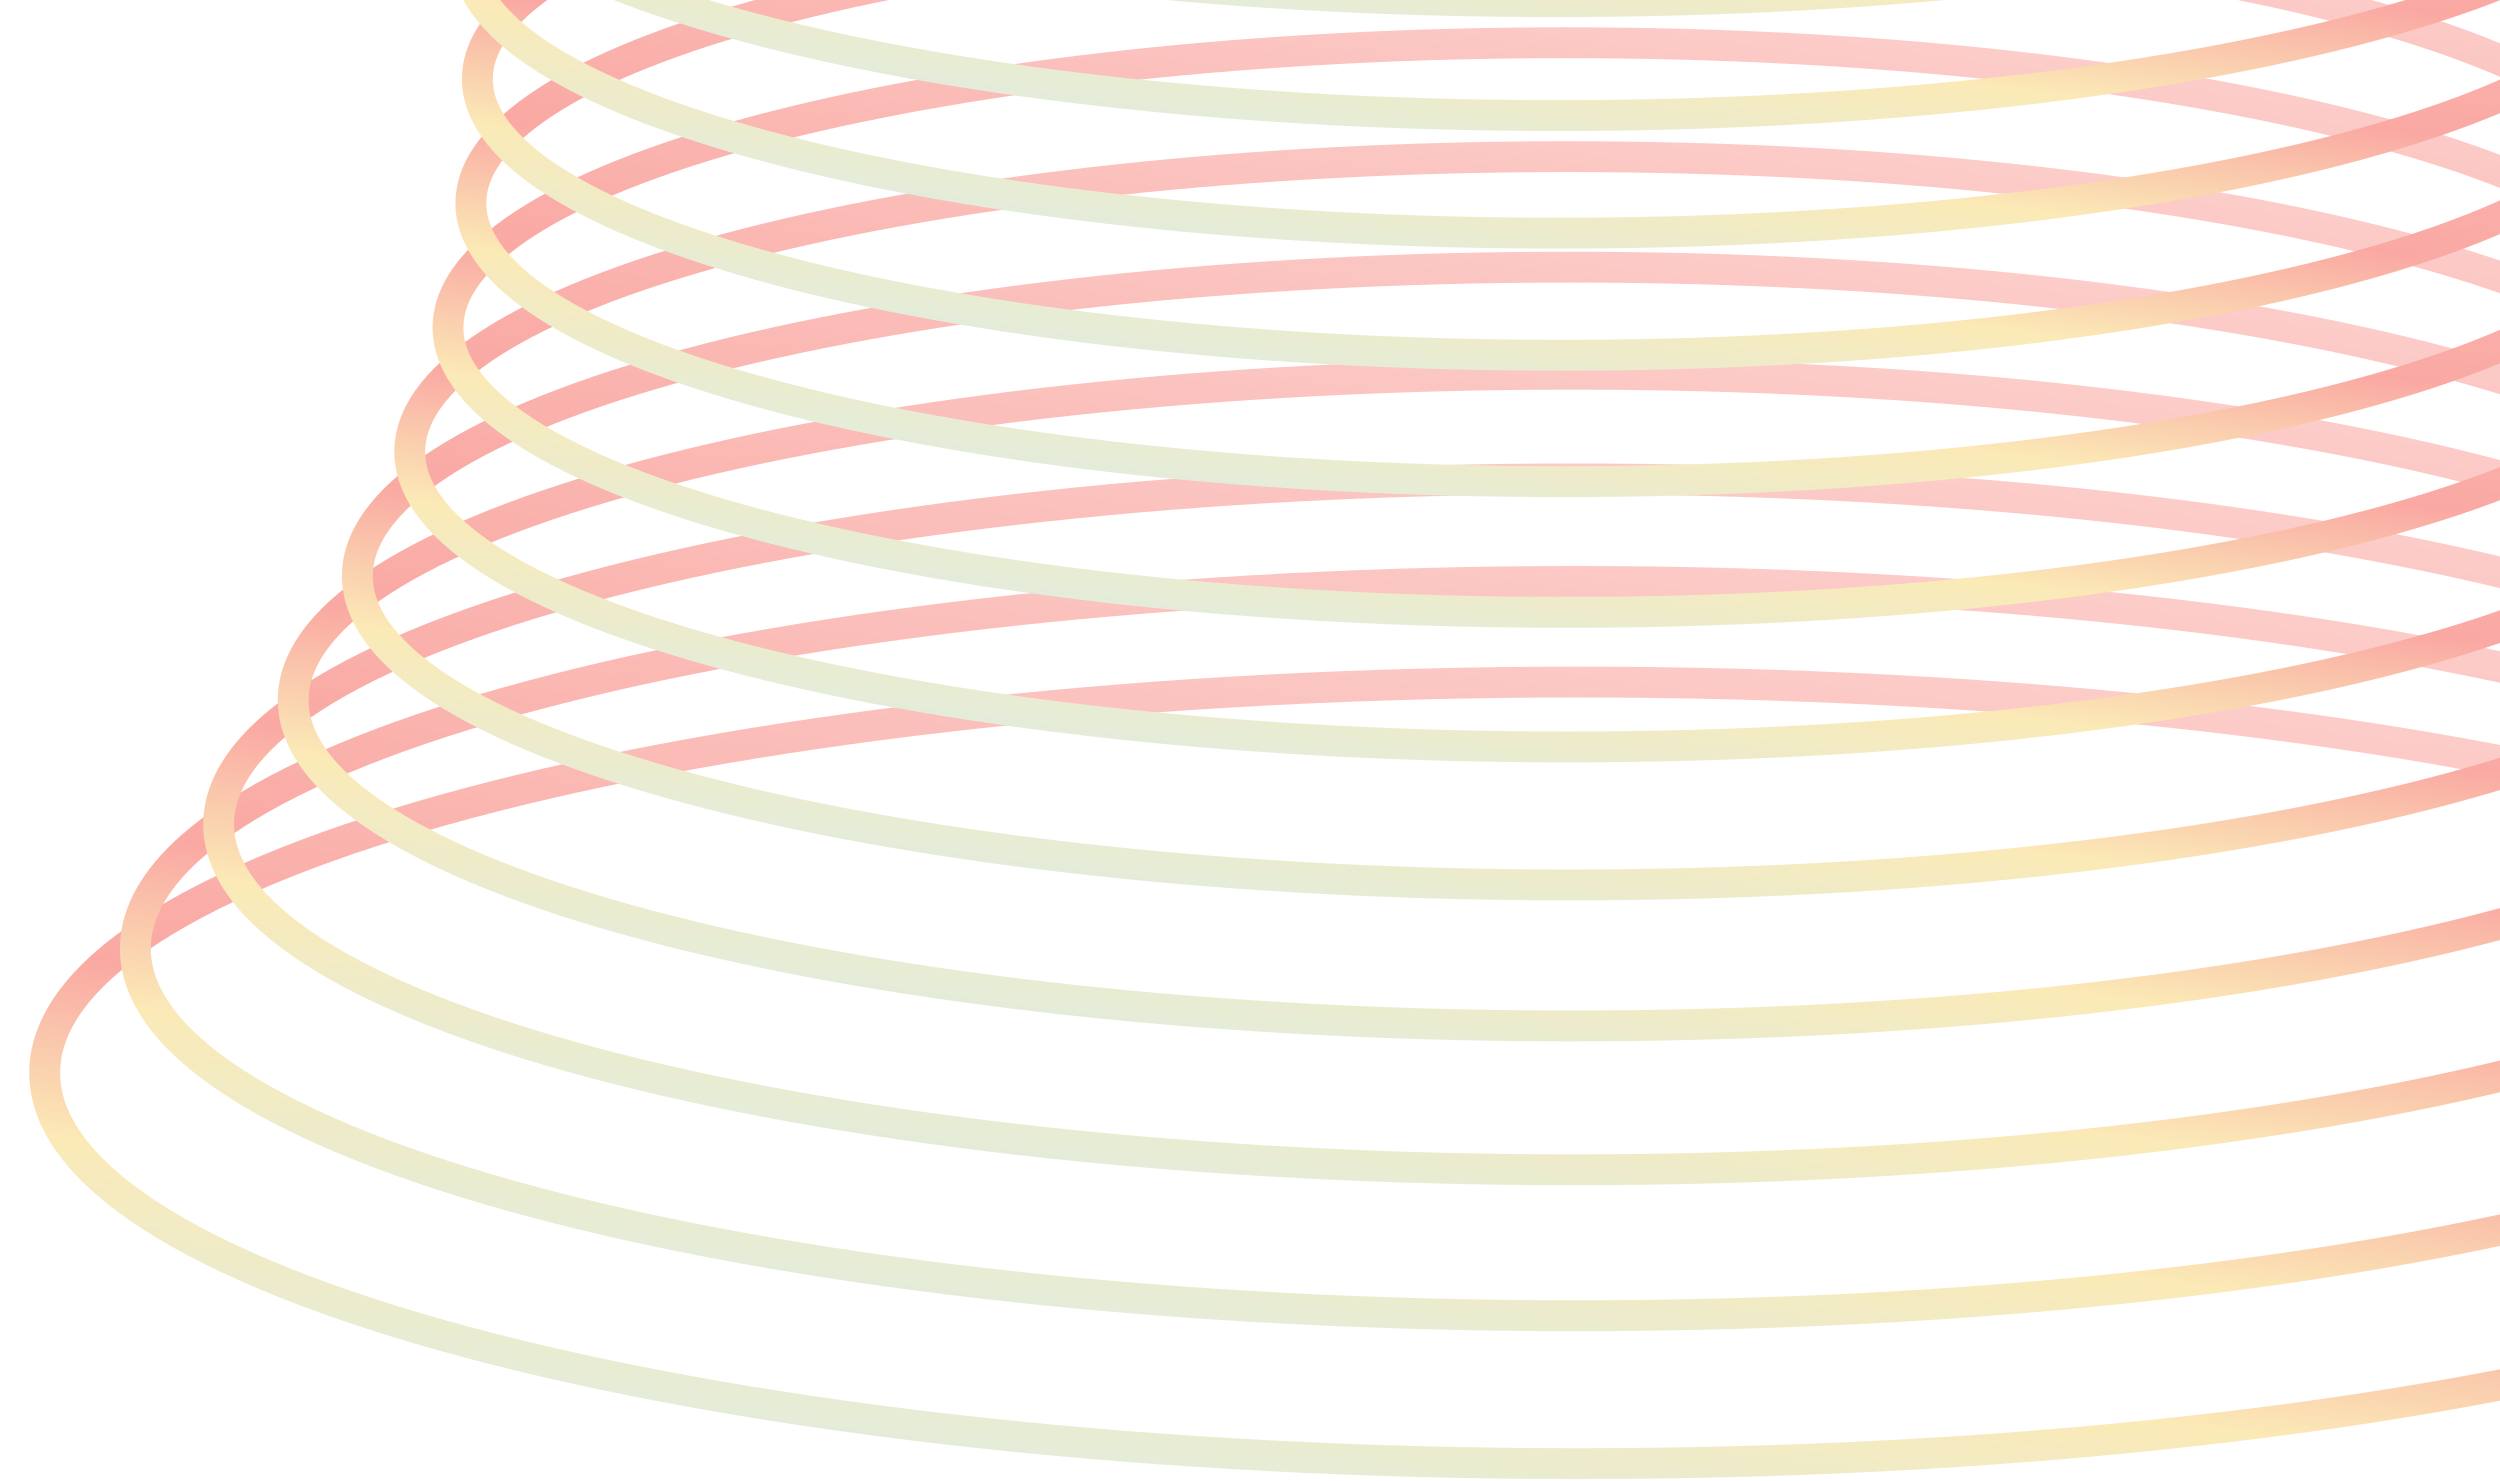 <svg width="81" height="48" viewBox="0 0 81 48" fill="none" xmlns="http://www.w3.org/2000/svg">
<g clip-path="url(#clip0_5475_17102)">
<g opacity="0.5">
<path d="M51.113 47.422C78.543 47.422 100.779 41.753 100.779 34.76C100.779 27.767 78.543 22.098 51.113 22.098C23.684 22.098 1.448 27.767 1.448 34.76C1.448 41.753 23.684 47.422 51.113 47.422Z" stroke="url(#paint0_linear_5475_17102)" stroke-miterlimit="10"/>
<path d="M51.05 42.63C76.822 42.63 97.714 37.304 97.714 30.734C97.714 24.164 76.822 18.838 51.05 18.838C25.278 18.838 4.386 24.164 4.386 30.734C4.386 37.304 25.278 42.63 51.05 42.63Z" stroke="url(#paint1_linear_5475_17102)" stroke-miterlimit="10"/>
<path d="M50.98 37.901C75.222 37.901 94.875 32.89 94.875 26.708C94.875 20.527 75.222 15.516 50.98 15.516C26.737 15.516 7.084 20.527 7.084 26.708C7.084 32.89 26.737 37.901 50.98 37.901Z" stroke="url(#paint2_linear_5475_17102)" stroke-miterlimit="10"/>
<path d="M50.916 33.241C73.789 33.241 92.332 28.514 92.332 22.683C92.332 16.851 73.789 12.124 50.916 12.124C28.043 12.124 9.5 16.851 9.5 22.683C9.5 28.514 28.043 33.241 50.916 33.241Z" stroke="url(#paint3_linear_5475_17102)" stroke-miterlimit="10"/>
<path d="M50.846 28.672C72.533 28.672 90.113 24.191 90.113 18.664C90.113 13.136 72.533 8.655 50.846 8.655C29.159 8.655 11.578 13.136 11.578 18.664C11.578 24.191 29.159 28.672 50.846 28.672Z" stroke="url(#paint4_linear_5475_17102)" stroke-miterlimit="10"/>
<path d="M50.782 24.201C71.496 24.201 88.288 19.92 88.288 14.638C88.288 9.357 71.496 5.075 50.782 5.075C30.068 5.075 13.276 9.357 13.276 14.638C13.276 19.92 30.068 24.201 50.782 24.201Z" stroke="url(#paint5_linear_5475_17102)" stroke-miterlimit="10"/>
<path d="M50.719 19.841C70.713 19.841 86.922 15.709 86.922 10.613C86.922 5.516 70.713 1.384 50.719 1.384C30.724 1.384 14.516 5.516 14.516 10.613C14.516 15.709 30.724 19.841 50.719 19.841Z" stroke="url(#paint6_linear_5475_17102)" stroke-miterlimit="10"/>
<path d="M50.648 15.606C70.195 15.606 86.041 11.568 86.041 6.587C86.041 1.605 70.195 -2.433 50.648 -2.433C31.102 -2.433 15.256 1.605 15.256 6.587C15.256 11.568 31.102 15.606 50.648 15.606Z" stroke="url(#paint7_linear_5475_17102)" stroke-miterlimit="10"/>
<path d="M50.585 11.511C69.98 11.511 85.703 7.504 85.703 2.561C85.703 -2.382 69.98 -6.389 50.585 -6.389C31.19 -6.389 15.467 -2.382 15.467 2.561C15.467 7.504 31.19 11.511 50.585 11.511Z" stroke="url(#paint8_linear_5475_17102)" stroke-miterlimit="10"/>
<path d="M50.522 7.555C70.069 7.555 85.914 3.517 85.914 -1.464C85.914 -6.446 70.069 -10.484 50.522 -10.484C30.975 -10.484 15.129 -6.446 15.129 -1.464C15.129 3.517 30.975 7.555 50.522 7.555Z" stroke="url(#paint9_linear_5475_17102)" stroke-miterlimit="10"/>
<path d="M50.451 3.745C70.446 3.745 86.654 -0.387 86.654 -5.483C86.654 -10.58 70.446 -14.712 50.451 -14.712C30.457 -14.712 14.248 -10.58 14.248 -5.483C14.248 -0.387 30.457 3.745 50.451 3.745Z" stroke="url(#paint10_linear_5475_17102)" stroke-miterlimit="10"/>
<path d="M50.388 0.054C71.102 0.054 87.894 -4.228 87.894 -9.509C87.894 -14.79 71.102 -19.072 50.388 -19.072C29.674 -19.072 12.882 -14.79 12.882 -9.509C12.882 -4.228 29.674 0.054 50.388 0.054Z" stroke="url(#paint11_linear_5475_17102)" stroke-miterlimit="10"/>
</g>
</g>
<defs>
<linearGradient id="paint0_linear_5475_17102" x1="68.045" y1="22.098" x2="63.153" y2="58.297" gradientUnits="userSpaceOnUse">
<stop stop-color="#F99B94"/>
<stop offset="0.482" stop-color="#F55247"/>
<stop offset="0.644" stop-color="#F7D56E"/>
<stop offset="0.961" stop-color="#9FDFF5"/>
</linearGradient>
<linearGradient id="paint1_linear_5475_17102" x1="66.958" y1="18.838" x2="62.363" y2="52.848" gradientUnits="userSpaceOnUse">
<stop stop-color="#F99B94"/>
<stop offset="0.482" stop-color="#F55247"/>
<stop offset="0.644" stop-color="#F7D56E"/>
<stop offset="0.961" stop-color="#9FDFF5"/>
</linearGradient>
<linearGradient id="paint2_linear_5475_17102" x1="65.944" y1="15.516" x2="61.62" y2="47.514" gradientUnits="userSpaceOnUse">
<stop stop-color="#F99B94"/>
<stop offset="0.482" stop-color="#F55247"/>
<stop offset="0.644" stop-color="#F7D56E"/>
<stop offset="0.961" stop-color="#9FDFF5"/>
</linearGradient>
<linearGradient id="paint3_linear_5475_17102" x1="65.035" y1="12.124" x2="60.956" y2="42.311" gradientUnits="userSpaceOnUse">
<stop stop-color="#F99B94"/>
<stop offset="0.482" stop-color="#F55247"/>
<stop offset="0.644" stop-color="#F7D56E"/>
<stop offset="0.961" stop-color="#9FDFF5"/>
</linearGradient>
<linearGradient id="paint4_linear_5475_17102" x1="64.233" y1="8.655" x2="60.367" y2="37.269" gradientUnits="userSpaceOnUse">
<stop stop-color="#F99B94"/>
<stop offset="0.482" stop-color="#F55247"/>
<stop offset="0.644" stop-color="#F7D56E"/>
<stop offset="0.961" stop-color="#9FDFF5"/>
</linearGradient>
<linearGradient id="paint5_linear_5475_17102" x1="63.568" y1="5.075" x2="59.874" y2="32.415" gradientUnits="userSpaceOnUse">
<stop stop-color="#F99B94"/>
<stop offset="0.482" stop-color="#F55247"/>
<stop offset="0.644" stop-color="#F7D56E"/>
<stop offset="0.961" stop-color="#9FDFF5"/>
</linearGradient>
<linearGradient id="paint6_linear_5475_17102" x1="63.061" y1="1.384" x2="59.496" y2="27.768" gradientUnits="userSpaceOnUse">
<stop stop-color="#F99B94"/>
<stop offset="0.482" stop-color="#F55247"/>
<stop offset="0.644" stop-color="#F7D56E"/>
<stop offset="0.961" stop-color="#9FDFF5"/>
</linearGradient>
<linearGradient id="paint7_linear_5475_17102" x1="62.714" y1="-2.433" x2="59.231" y2="23.354" gradientUnits="userSpaceOnUse">
<stop stop-color="#F99B94"/>
<stop offset="0.482" stop-color="#F55247"/>
<stop offset="0.644" stop-color="#F7D56E"/>
<stop offset="0.961" stop-color="#9FDFF5"/>
</linearGradient>
<linearGradient id="paint8_linear_5475_17102" x1="62.557" y1="-6.389" x2="59.101" y2="19.199" gradientUnits="userSpaceOnUse">
<stop stop-color="#F99B94"/>
<stop offset="0.482" stop-color="#F55247"/>
<stop offset="0.644" stop-color="#F7D56E"/>
<stop offset="0.961" stop-color="#9FDFF5"/>
</linearGradient>
<linearGradient id="paint9_linear_5475_17102" x1="62.588" y1="-10.484" x2="59.104" y2="15.303" gradientUnits="userSpaceOnUse">
<stop stop-color="#F99B94"/>
<stop offset="0.482" stop-color="#F55247"/>
<stop offset="0.644" stop-color="#F7D56E"/>
<stop offset="0.961" stop-color="#9FDFF5"/>
</linearGradient>
<linearGradient id="paint10_linear_5475_17102" x1="62.793" y1="-14.712" x2="59.229" y2="11.672" gradientUnits="userSpaceOnUse">
<stop stop-color="#F99B94"/>
<stop offset="0.482" stop-color="#F55247"/>
<stop offset="0.644" stop-color="#F7D56E"/>
<stop offset="0.961" stop-color="#9FDFF5"/>
</linearGradient>
<linearGradient id="paint11_linear_5475_17102" x1="63.174" y1="-19.072" x2="59.48" y2="8.268" gradientUnits="userSpaceOnUse">
<stop stop-color="#F99B94"/>
<stop offset="0.482" stop-color="#F55247"/>
<stop offset="0.644" stop-color="#F7D56E"/>
<stop offset="0.961" stop-color="#9FDFF5"/>
</linearGradient>
<clipPath id="clip0_5475_17102">
<rect width="81" height="48" fill="white"/>
</clipPath>
</defs>
</svg>
